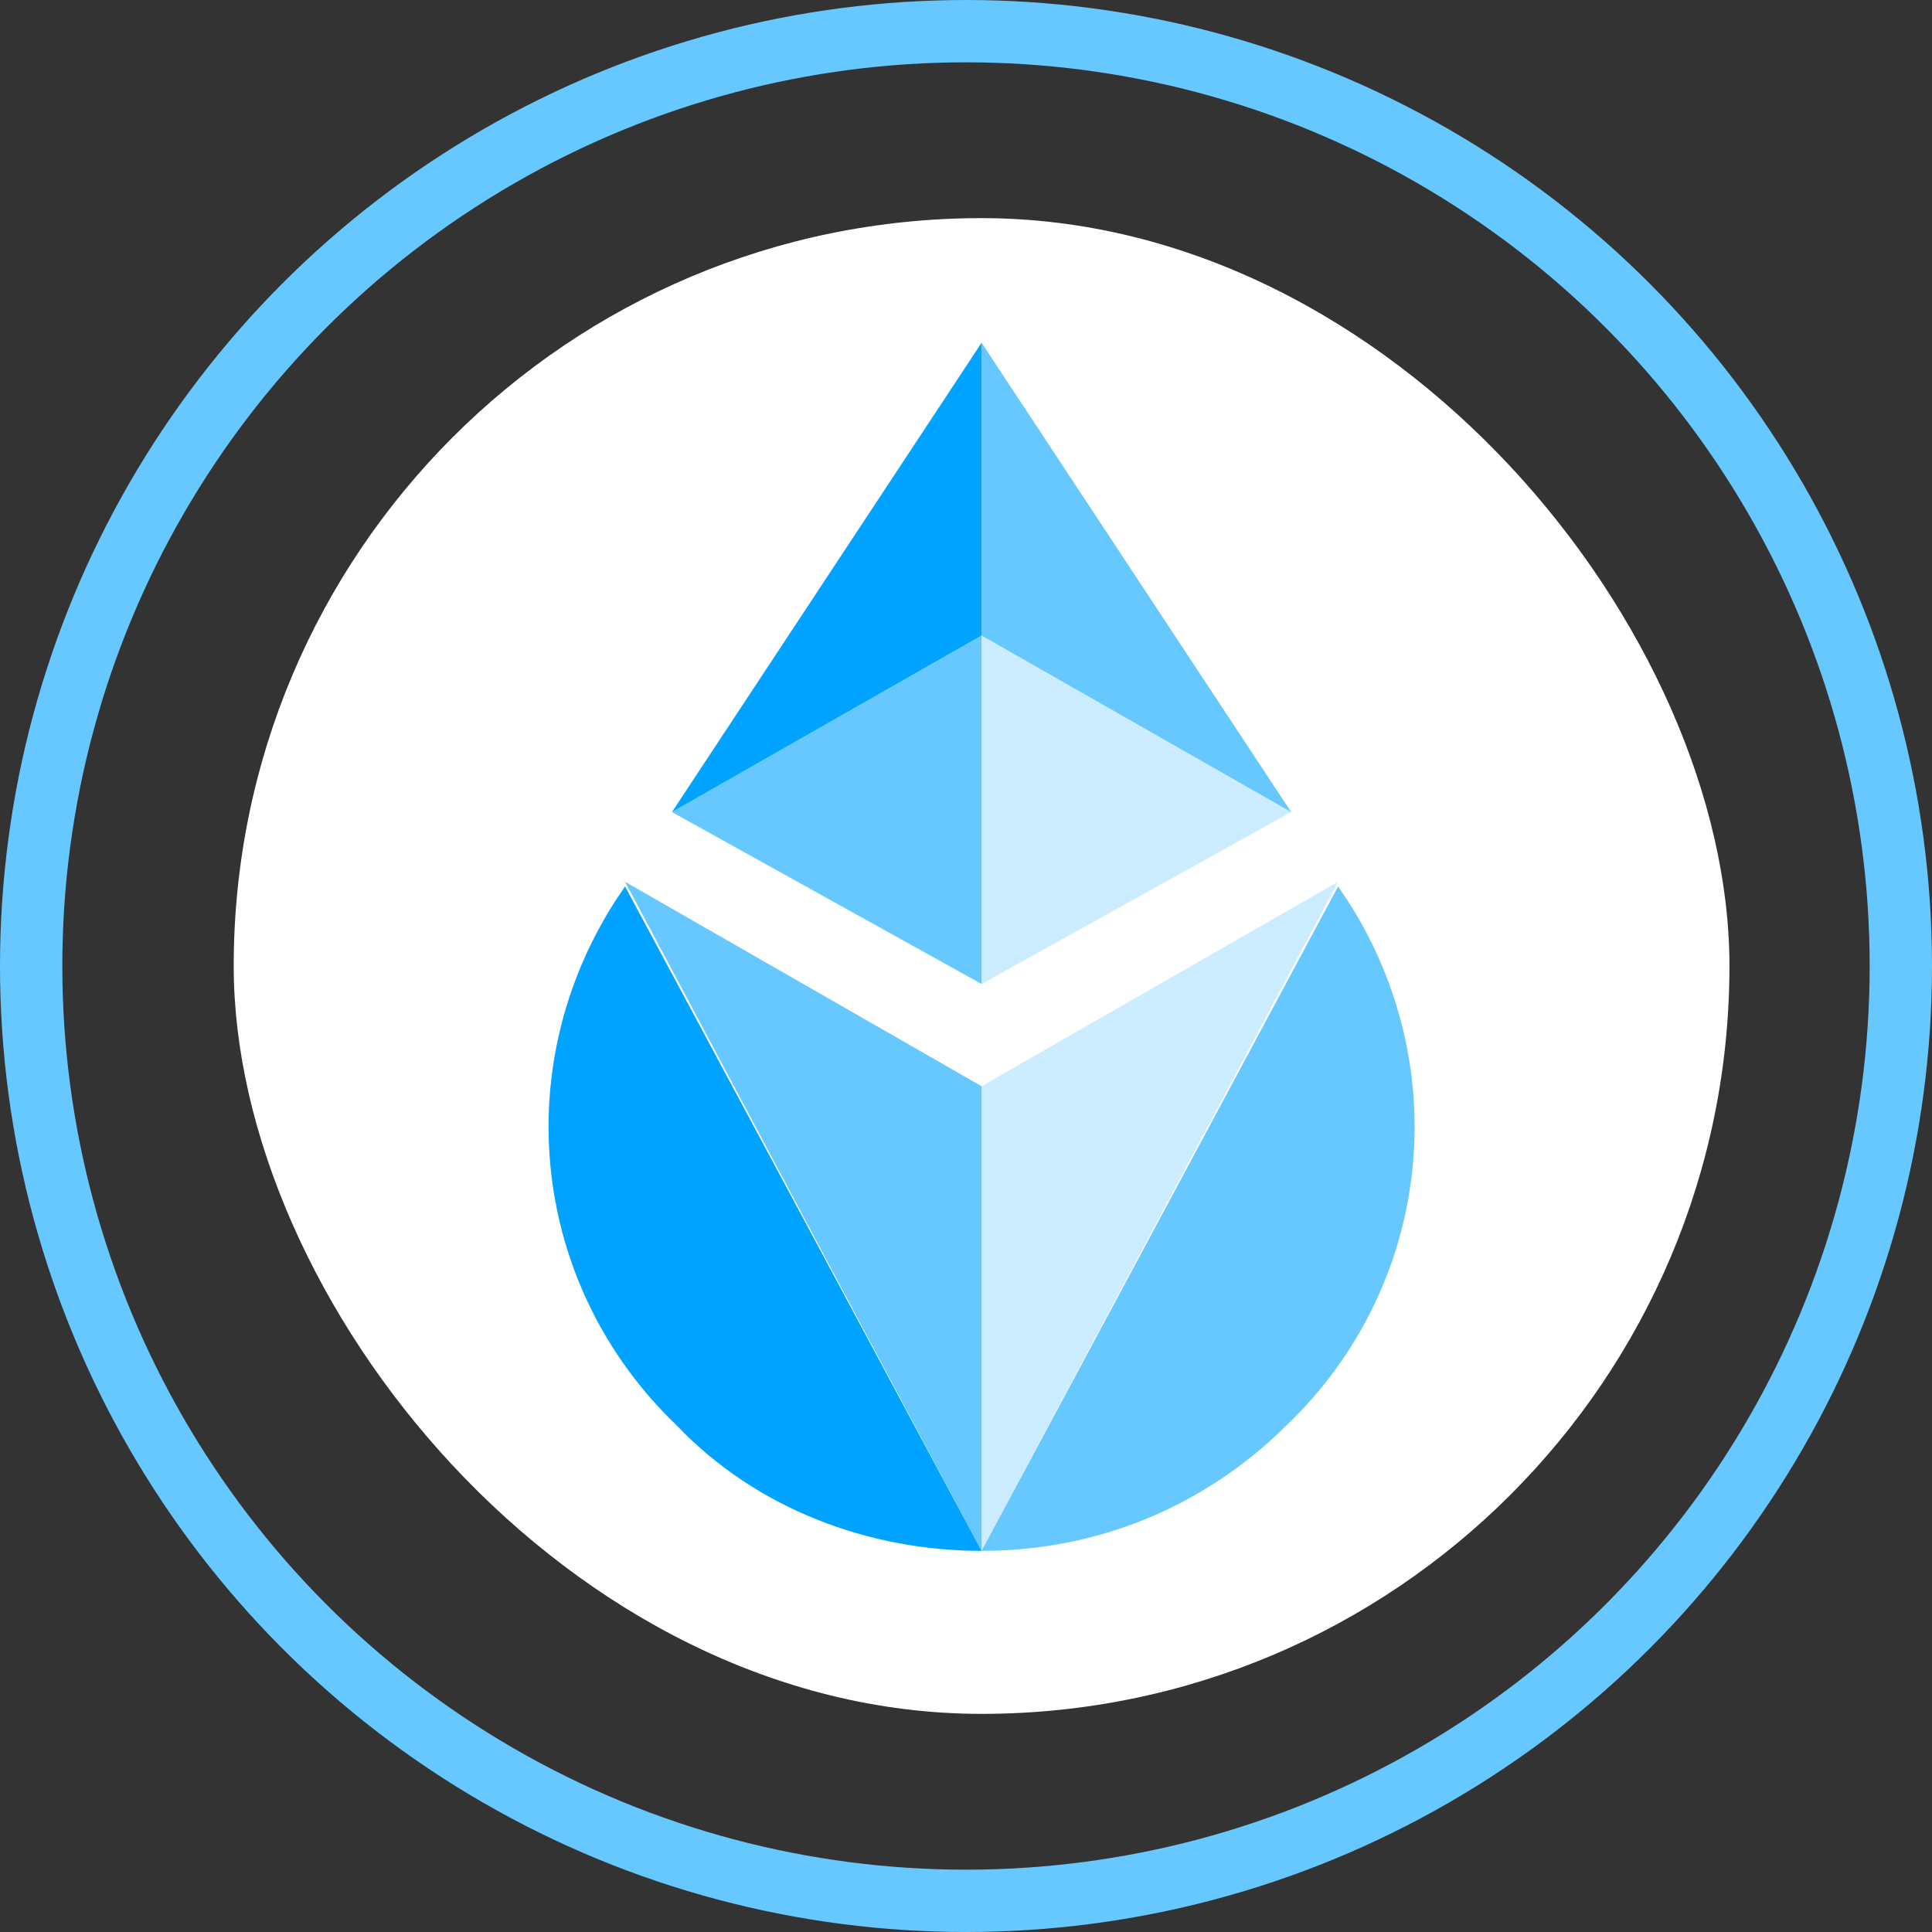 <svg width="62" height="62" viewBox="0 0 62 62" fill="none" xmlns="http://www.w3.org/2000/svg">
<rect x="0" y="0" width="62" height="62" fill="#333333" stroke="none"/>
<circle cx="31" cy="31" r="30" stroke="#66C8FF" stroke-width="2"/>
<rect x="7.5" y="7" width="48" height="48" rx="24" fill="white"/>
<g clip-path="url(#clip0_524_16486)">
<path d="M20.059 28.446L19.758 28.893C16.296 34.261 17.049 41.27 21.715 45.743C24.274 48.427 27.887 49.769 31.5 49.769C31.5 49.769 31.5 49.769 20.059 28.446Z" fill="#00A3FF"/>
<path opacity="0.6" d="M31.5 34.858L20.059 28.297C31.5 49.769 31.5 49.769 31.5 49.769C31.5 45.147 31.5 39.779 31.5 34.858Z" fill="#00A3FF"/>
<path opacity="0.6" d="M42.941 28.446L43.242 28.893C46.704 34.261 45.952 41.27 41.285 45.743C38.575 48.427 35.113 49.769 31.5 49.769C31.5 49.769 31.5 49.769 42.941 28.446Z" fill="#00A3FF"/>
<path opacity="0.2" d="M31.5 34.858L42.941 28.297C31.5 49.769 31.5 49.769 31.5 49.769C31.5 45.147 31.5 39.779 31.5 34.858Z" fill="#00A3FF"/>
<path opacity="0.2" d="M31.5 20.394V31.578L41.435 26.06L31.5 20.394Z" fill="#00A3FF"/>
<path opacity="0.6" d="M31.5 20.394L21.564 26.06L31.5 31.578V20.394Z" fill="#00A3FF"/>
<path d="M31.5 11L21.564 26.06L31.5 20.394V11Z" fill="#00A3FF"/>
<path opacity="0.6" d="M31.5 20.394L41.435 26.06L31.5 11V20.394Z" fill="#00A3FF"/>
</g>
<defs>
<clipPath id="clip0_524_16486">
<rect width="28" height="38.769" fill="white" transform="translate(17.5 11)"/>
</clipPath>
</defs>
</svg>
